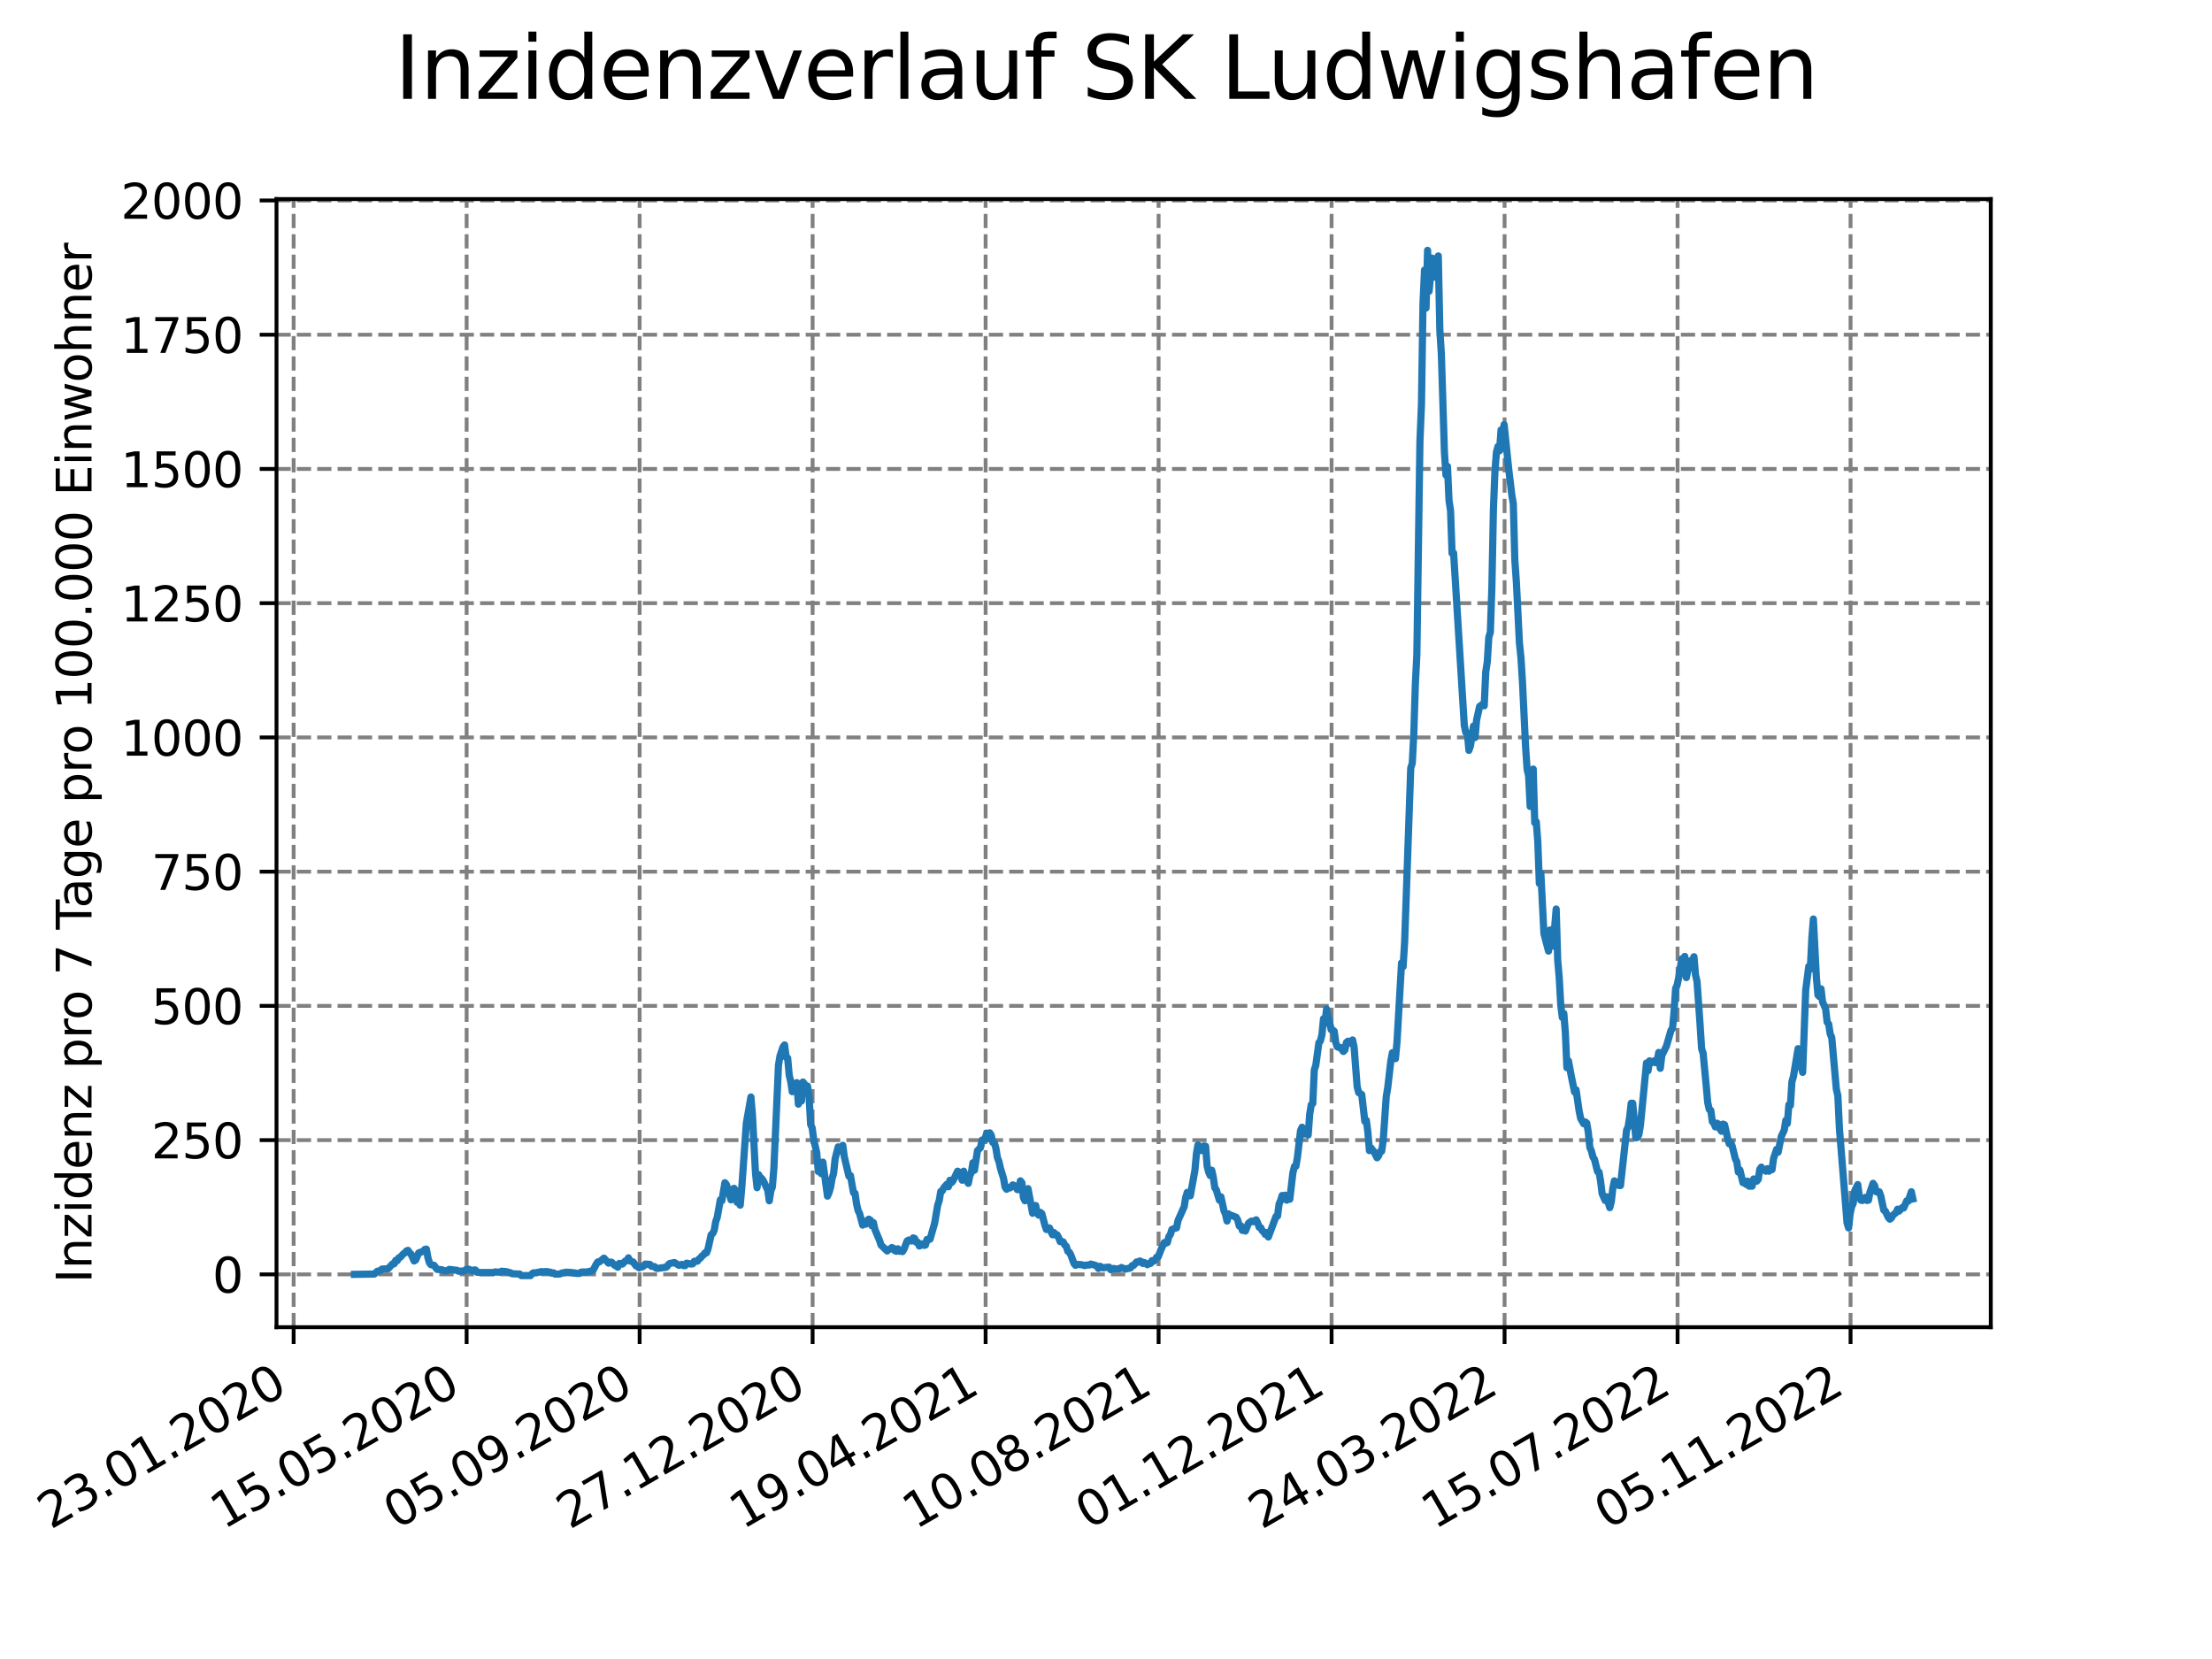 <?xml version="1.0" encoding="utf-8" standalone="no"?>
<!DOCTYPE svg PUBLIC "-//W3C//DTD SVG 1.1//EN"
  "http://www.w3.org/Graphics/SVG/1.1/DTD/svg11.dtd">
<svg xmlns:xlink="http://www.w3.org/1999/xlink" width="460.8pt" height="345.6pt" viewBox="0 0 460.8 345.6" xmlns="http://www.w3.org/2000/svg" version="1.1">
 <defs>
  <style type="text/css">*{stroke-linejoin: round; stroke-linecap: butt}</style>
 </defs>
 <g id="figure_1">
  <g id="patch_1">
   <path d="M 0 345.6 
L 460.8 345.6 
L 460.8 0 
L 0 0 
z
" style="fill: #ffffff"/>
  </g>
  <g id="axes_1">
   <g id="patch_2">
    <path d="M 57.6 276.48 
L 414.72 276.48 
L 414.72 41.472 
L 57.6 41.472 
z
" style="fill: #ffffff"/>
   </g>
   <g id="matplotlib.axis_1">
    <g id="xtick_1">
     <g id="line2d_1">
      <path d="M 61.169 276.48 
L 61.169 41.472 
" clip-path="url(#pdcb75d77b3)" style="fill: none; stroke-dasharray: 2.96,1.28; stroke-dashoffset: 0; stroke: #808080; stroke-width: 0.8"/>
     </g>
     <g id="line2d_2">
      <defs>
       <path id="m9bb2709e06" d="M 0 0 
L 0 3.5 
" style="stroke: #000000; stroke-width: 0.8"/>
      </defs>
      <g>
       <use xlink:href="#m9bb2709e06" x="61.169" y="276.48" style="stroke: #000000; stroke-width: 0.8"/>
      </g>
     </g>
     <g id="text_1">
      <!-- 23.01.2020 -->
      <g transform="translate(10.544 318.689) rotate(-30) scale(0.1 -0.1)">
       <defs>
        <path id="DejaVuSans-32" d="M 1228 531 
L 3431 531 
L 3431 0 
L 469 0 
L 469 531 
Q 828 903 1448 1529 
Q 2069 2156 2228 2338 
Q 2531 2678 2651 2914 
Q 2772 3150 2772 3378 
Q 2772 3750 2511 3984 
Q 2250 4219 1831 4219 
Q 1534 4219 1204 4116 
Q 875 4013 500 3803 
L 500 4441 
Q 881 4594 1212 4672 
Q 1544 4750 1819 4750 
Q 2544 4750 2975 4387 
Q 3406 4025 3406 3419 
Q 3406 3131 3298 2873 
Q 3191 2616 2906 2266 
Q 2828 2175 2409 1742 
Q 1991 1309 1228 531 
z
" transform="scale(0.016)"/>
        <path id="DejaVuSans-33" d="M 2597 2516 
Q 3050 2419 3304 2112 
Q 3559 1806 3559 1356 
Q 3559 666 3084 287 
Q 2609 -91 1734 -91 
Q 1441 -91 1130 -33 
Q 819 25 488 141 
L 488 750 
Q 750 597 1062 519 
Q 1375 441 1716 441 
Q 2309 441 2620 675 
Q 2931 909 2931 1356 
Q 2931 1769 2642 2001 
Q 2353 2234 1838 2234 
L 1294 2234 
L 1294 2753 
L 1863 2753 
Q 2328 2753 2575 2939 
Q 2822 3125 2822 3475 
Q 2822 3834 2567 4026 
Q 2313 4219 1838 4219 
Q 1578 4219 1281 4162 
Q 984 4106 628 3988 
L 628 4550 
Q 988 4650 1302 4700 
Q 1616 4750 1894 4750 
Q 2613 4750 3031 4423 
Q 3450 4097 3450 3541 
Q 3450 3153 3228 2886 
Q 3006 2619 2597 2516 
z
" transform="scale(0.016)"/>
        <path id="DejaVuSans-2e" d="M 684 794 
L 1344 794 
L 1344 0 
L 684 0 
L 684 794 
z
" transform="scale(0.016)"/>
        <path id="DejaVuSans-30" d="M 2034 4250 
Q 1547 4250 1301 3770 
Q 1056 3291 1056 2328 
Q 1056 1369 1301 889 
Q 1547 409 2034 409 
Q 2525 409 2770 889 
Q 3016 1369 3016 2328 
Q 3016 3291 2770 3770 
Q 2525 4250 2034 4250 
z
M 2034 4750 
Q 2819 4750 3233 4129 
Q 3647 3509 3647 2328 
Q 3647 1150 3233 529 
Q 2819 -91 2034 -91 
Q 1250 -91 836 529 
Q 422 1150 422 2328 
Q 422 3509 836 4129 
Q 1250 4750 2034 4750 
z
" transform="scale(0.016)"/>
        <path id="DejaVuSans-31" d="M 794 531 
L 1825 531 
L 1825 4091 
L 703 3866 
L 703 4441 
L 1819 4666 
L 2450 4666 
L 2450 531 
L 3481 531 
L 3481 0 
L 794 0 
L 794 531 
z
" transform="scale(0.016)"/>
       </defs>
       <use xlink:href="#DejaVuSans-32"/>
       <use xlink:href="#DejaVuSans-33" x="63.623"/>
       <use xlink:href="#DejaVuSans-2e" x="127.246"/>
       <use xlink:href="#DejaVuSans-30" x="159.033"/>
       <use xlink:href="#DejaVuSans-31" x="222.656"/>
       <use xlink:href="#DejaVuSans-2e" x="286.279"/>
       <use xlink:href="#DejaVuSans-32" x="318.066"/>
       <use xlink:href="#DejaVuSans-30" x="381.689"/>
       <use xlink:href="#DejaVuSans-32" x="445.312"/>
       <use xlink:href="#DejaVuSans-30" x="508.936"/>
      </g>
     </g>
    </g>
    <g id="xtick_2">
     <g id="line2d_3">
      <path d="M 97.206 276.48 
L 97.206 41.472 
" clip-path="url(#pdcb75d77b3)" style="fill: none; stroke-dasharray: 2.96,1.28; stroke-dashoffset: 0; stroke: #808080; stroke-width: 0.8"/>
     </g>
     <g id="line2d_4">
      <g>
       <use xlink:href="#m9bb2709e06" x="97.206" y="276.48" style="stroke: #000000; stroke-width: 0.8"/>
      </g>
     </g>
     <g id="text_2">
      <!-- 15.05.2020 -->
      <g transform="translate(46.581 318.689) rotate(-30) scale(0.1 -0.1)">
       <defs>
        <path id="DejaVuSans-35" d="M 691 4666 
L 3169 4666 
L 3169 4134 
L 1269 4134 
L 1269 2991 
Q 1406 3038 1543 3061 
Q 1681 3084 1819 3084 
Q 2600 3084 3056 2656 
Q 3513 2228 3513 1497 
Q 3513 744 3044 326 
Q 2575 -91 1722 -91 
Q 1428 -91 1123 -41 
Q 819 9 494 109 
L 494 744 
Q 775 591 1075 516 
Q 1375 441 1709 441 
Q 2250 441 2565 725 
Q 2881 1009 2881 1497 
Q 2881 1984 2565 2268 
Q 2250 2553 1709 2553 
Q 1456 2553 1204 2497 
Q 953 2441 691 2322 
L 691 4666 
z
" transform="scale(0.016)"/>
       </defs>
       <use xlink:href="#DejaVuSans-31"/>
       <use xlink:href="#DejaVuSans-35" x="63.623"/>
       <use xlink:href="#DejaVuSans-2e" x="127.246"/>
       <use xlink:href="#DejaVuSans-30" x="159.033"/>
       <use xlink:href="#DejaVuSans-35" x="222.656"/>
       <use xlink:href="#DejaVuSans-2e" x="286.279"/>
       <use xlink:href="#DejaVuSans-32" x="318.066"/>
       <use xlink:href="#DejaVuSans-30" x="381.689"/>
       <use xlink:href="#DejaVuSans-32" x="445.312"/>
       <use xlink:href="#DejaVuSans-30" x="508.936"/>
      </g>
     </g>
    </g>
    <g id="xtick_3">
     <g id="line2d_5">
      <path d="M 133.244 276.48 
L 133.244 41.472 
" clip-path="url(#pdcb75d77b3)" style="fill: none; stroke-dasharray: 2.96,1.28; stroke-dashoffset: 0; stroke: #808080; stroke-width: 0.8"/>
     </g>
     <g id="line2d_6">
      <g>
       <use xlink:href="#m9bb2709e06" x="133.244" y="276.48" style="stroke: #000000; stroke-width: 0.8"/>
      </g>
     </g>
     <g id="text_3">
      <!-- 05.09.2020 -->
      <g transform="translate(82.619 318.689) rotate(-30) scale(0.1 -0.1)">
       <defs>
        <path id="DejaVuSans-39" d="M 703 97 
L 703 672 
Q 941 559 1184 500 
Q 1428 441 1663 441 
Q 2288 441 2617 861 
Q 2947 1281 2994 2138 
Q 2813 1869 2534 1725 
Q 2256 1581 1919 1581 
Q 1219 1581 811 2004 
Q 403 2428 403 3163 
Q 403 3881 828 4315 
Q 1253 4750 1959 4750 
Q 2769 4750 3195 4129 
Q 3622 3509 3622 2328 
Q 3622 1225 3098 567 
Q 2575 -91 1691 -91 
Q 1453 -91 1209 -44 
Q 966 3 703 97 
z
M 1959 2075 
Q 2384 2075 2632 2365 
Q 2881 2656 2881 3163 
Q 2881 3666 2632 3958 
Q 2384 4250 1959 4250 
Q 1534 4250 1286 3958 
Q 1038 3666 1038 3163 
Q 1038 2656 1286 2365 
Q 1534 2075 1959 2075 
z
" transform="scale(0.016)"/>
       </defs>
       <use xlink:href="#DejaVuSans-30"/>
       <use xlink:href="#DejaVuSans-35" x="63.623"/>
       <use xlink:href="#DejaVuSans-2e" x="127.246"/>
       <use xlink:href="#DejaVuSans-30" x="159.033"/>
       <use xlink:href="#DejaVuSans-39" x="222.656"/>
       <use xlink:href="#DejaVuSans-2e" x="286.279"/>
       <use xlink:href="#DejaVuSans-32" x="318.066"/>
       <use xlink:href="#DejaVuSans-30" x="381.689"/>
       <use xlink:href="#DejaVuSans-32" x="445.312"/>
       <use xlink:href="#DejaVuSans-30" x="508.936"/>
      </g>
     </g>
    </g>
    <g id="xtick_4">
     <g id="line2d_7">
      <path d="M 169.281 276.48 
L 169.281 41.472 
" clip-path="url(#pdcb75d77b3)" style="fill: none; stroke-dasharray: 2.96,1.28; stroke-dashoffset: 0; stroke: #808080; stroke-width: 0.8"/>
     </g>
     <g id="line2d_8">
      <g>
       <use xlink:href="#m9bb2709e06" x="169.281" y="276.48" style="stroke: #000000; stroke-width: 0.8"/>
      </g>
     </g>
     <g id="text_4">
      <!-- 27.12.2020 -->
      <g transform="translate(118.656 318.689) rotate(-30) scale(0.1 -0.1)">
       <defs>
        <path id="DejaVuSans-37" d="M 525 4666 
L 3525 4666 
L 3525 4397 
L 1831 0 
L 1172 0 
L 2766 4134 
L 525 4134 
L 525 4666 
z
" transform="scale(0.016)"/>
       </defs>
       <use xlink:href="#DejaVuSans-32"/>
       <use xlink:href="#DejaVuSans-37" x="63.623"/>
       <use xlink:href="#DejaVuSans-2e" x="127.246"/>
       <use xlink:href="#DejaVuSans-31" x="159.033"/>
       <use xlink:href="#DejaVuSans-32" x="222.656"/>
       <use xlink:href="#DejaVuSans-2e" x="286.279"/>
       <use xlink:href="#DejaVuSans-32" x="318.066"/>
       <use xlink:href="#DejaVuSans-30" x="381.689"/>
       <use xlink:href="#DejaVuSans-32" x="445.312"/>
       <use xlink:href="#DejaVuSans-30" x="508.936"/>
      </g>
     </g>
    </g>
    <g id="xtick_5">
     <g id="line2d_9">
      <path d="M 205.318 276.48 
L 205.318 41.472 
" clip-path="url(#pdcb75d77b3)" style="fill: none; stroke-dasharray: 2.96,1.28; stroke-dashoffset: 0; stroke: #808080; stroke-width: 0.8"/>
     </g>
     <g id="line2d_10">
      <g>
       <use xlink:href="#m9bb2709e06" x="205.318" y="276.48" style="stroke: #000000; stroke-width: 0.8"/>
      </g>
     </g>
     <g id="text_5">
      <!-- 19.04.2021 -->
      <g transform="translate(154.693 318.689) rotate(-30) scale(0.1 -0.1)">
       <defs>
        <path id="DejaVuSans-34" d="M 2419 4116 
L 825 1625 
L 2419 1625 
L 2419 4116 
z
M 2253 4666 
L 3047 4666 
L 3047 1625 
L 3713 1625 
L 3713 1100 
L 3047 1100 
L 3047 0 
L 2419 0 
L 2419 1100 
L 313 1100 
L 313 1709 
L 2253 4666 
z
" transform="scale(0.016)"/>
       </defs>
       <use xlink:href="#DejaVuSans-31"/>
       <use xlink:href="#DejaVuSans-39" x="63.623"/>
       <use xlink:href="#DejaVuSans-2e" x="127.246"/>
       <use xlink:href="#DejaVuSans-30" x="159.033"/>
       <use xlink:href="#DejaVuSans-34" x="222.656"/>
       <use xlink:href="#DejaVuSans-2e" x="286.279"/>
       <use xlink:href="#DejaVuSans-32" x="318.066"/>
       <use xlink:href="#DejaVuSans-30" x="381.689"/>
       <use xlink:href="#DejaVuSans-32" x="445.312"/>
       <use xlink:href="#DejaVuSans-31" x="508.936"/>
      </g>
     </g>
    </g>
    <g id="xtick_6">
     <g id="line2d_11">
      <path d="M 241.356 276.48 
L 241.356 41.472 
" clip-path="url(#pdcb75d77b3)" style="fill: none; stroke-dasharray: 2.96,1.28; stroke-dashoffset: 0; stroke: #808080; stroke-width: 0.8"/>
     </g>
     <g id="line2d_12">
      <g>
       <use xlink:href="#m9bb2709e06" x="241.356" y="276.48" style="stroke: #000000; stroke-width: 0.8"/>
      </g>
     </g>
     <g id="text_6">
      <!-- 10.08.2021 -->
      <g transform="translate(190.73 318.689) rotate(-30) scale(0.1 -0.1)">
       <defs>
        <path id="DejaVuSans-38" d="M 2034 2216 
Q 1584 2216 1326 1975 
Q 1069 1734 1069 1313 
Q 1069 891 1326 650 
Q 1584 409 2034 409 
Q 2484 409 2743 651 
Q 3003 894 3003 1313 
Q 3003 1734 2745 1975 
Q 2488 2216 2034 2216 
z
M 1403 2484 
Q 997 2584 770 2862 
Q 544 3141 544 3541 
Q 544 4100 942 4425 
Q 1341 4750 2034 4750 
Q 2731 4750 3128 4425 
Q 3525 4100 3525 3541 
Q 3525 3141 3298 2862 
Q 3072 2584 2669 2484 
Q 3125 2378 3379 2068 
Q 3634 1759 3634 1313 
Q 3634 634 3220 271 
Q 2806 -91 2034 -91 
Q 1263 -91 848 271 
Q 434 634 434 1313 
Q 434 1759 690 2068 
Q 947 2378 1403 2484 
z
M 1172 3481 
Q 1172 3119 1398 2916 
Q 1625 2713 2034 2713 
Q 2441 2713 2670 2916 
Q 2900 3119 2900 3481 
Q 2900 3844 2670 4047 
Q 2441 4250 2034 4250 
Q 1625 4250 1398 4047 
Q 1172 3844 1172 3481 
z
" transform="scale(0.016)"/>
       </defs>
       <use xlink:href="#DejaVuSans-31"/>
       <use xlink:href="#DejaVuSans-30" x="63.623"/>
       <use xlink:href="#DejaVuSans-2e" x="127.246"/>
       <use xlink:href="#DejaVuSans-30" x="159.033"/>
       <use xlink:href="#DejaVuSans-38" x="222.656"/>
       <use xlink:href="#DejaVuSans-2e" x="286.279"/>
       <use xlink:href="#DejaVuSans-32" x="318.066"/>
       <use xlink:href="#DejaVuSans-30" x="381.689"/>
       <use xlink:href="#DejaVuSans-32" x="445.312"/>
       <use xlink:href="#DejaVuSans-31" x="508.936"/>
      </g>
     </g>
    </g>
    <g id="xtick_7">
     <g id="line2d_13">
      <path d="M 277.393 276.48 
L 277.393 41.472 
" clip-path="url(#pdcb75d77b3)" style="fill: none; stroke-dasharray: 2.96,1.28; stroke-dashoffset: 0; stroke: #808080; stroke-width: 0.8"/>
     </g>
     <g id="line2d_14">
      <g>
       <use xlink:href="#m9bb2709e06" x="277.393" y="276.48" style="stroke: #000000; stroke-width: 0.8"/>
      </g>
     </g>
     <g id="text_7">
      <!-- 01.12.2021 -->
      <g transform="translate(226.768 318.689) rotate(-30) scale(0.1 -0.1)">
       <use xlink:href="#DejaVuSans-30"/>
       <use xlink:href="#DejaVuSans-31" x="63.623"/>
       <use xlink:href="#DejaVuSans-2e" x="127.246"/>
       <use xlink:href="#DejaVuSans-31" x="159.033"/>
       <use xlink:href="#DejaVuSans-32" x="222.656"/>
       <use xlink:href="#DejaVuSans-2e" x="286.279"/>
       <use xlink:href="#DejaVuSans-32" x="318.066"/>
       <use xlink:href="#DejaVuSans-30" x="381.689"/>
       <use xlink:href="#DejaVuSans-32" x="445.312"/>
       <use xlink:href="#DejaVuSans-31" x="508.936"/>
      </g>
     </g>
    </g>
    <g id="xtick_8">
     <g id="line2d_15">
      <path d="M 313.43 276.48 
L 313.43 41.472 
" clip-path="url(#pdcb75d77b3)" style="fill: none; stroke-dasharray: 2.96,1.28; stroke-dashoffset: 0; stroke: #808080; stroke-width: 0.8"/>
     </g>
     <g id="line2d_16">
      <g>
       <use xlink:href="#m9bb2709e06" x="313.43" y="276.48" style="stroke: #000000; stroke-width: 0.8"/>
      </g>
     </g>
     <g id="text_8">
      <!-- 24.03.2022 -->
      <g transform="translate(262.805 318.689) rotate(-30) scale(0.1 -0.1)">
       <use xlink:href="#DejaVuSans-32"/>
       <use xlink:href="#DejaVuSans-34" x="63.623"/>
       <use xlink:href="#DejaVuSans-2e" x="127.246"/>
       <use xlink:href="#DejaVuSans-30" x="159.033"/>
       <use xlink:href="#DejaVuSans-33" x="222.656"/>
       <use xlink:href="#DejaVuSans-2e" x="286.279"/>
       <use xlink:href="#DejaVuSans-32" x="318.066"/>
       <use xlink:href="#DejaVuSans-30" x="381.689"/>
       <use xlink:href="#DejaVuSans-32" x="445.312"/>
       <use xlink:href="#DejaVuSans-32" x="508.936"/>
      </g>
     </g>
    </g>
    <g id="xtick_9">
     <g id="line2d_17">
      <path d="M 349.468 276.48 
L 349.468 41.472 
" clip-path="url(#pdcb75d77b3)" style="fill: none; stroke-dasharray: 2.96,1.28; stroke-dashoffset: 0; stroke: #808080; stroke-width: 0.8"/>
     </g>
     <g id="line2d_18">
      <g>
       <use xlink:href="#m9bb2709e06" x="349.468" y="276.48" style="stroke: #000000; stroke-width: 0.8"/>
      </g>
     </g>
     <g id="text_9">
      <!-- 15.07.2022 -->
      <g transform="translate(298.842 318.689) rotate(-30) scale(0.1 -0.1)">
       <use xlink:href="#DejaVuSans-31"/>
       <use xlink:href="#DejaVuSans-35" x="63.623"/>
       <use xlink:href="#DejaVuSans-2e" x="127.246"/>
       <use xlink:href="#DejaVuSans-30" x="159.033"/>
       <use xlink:href="#DejaVuSans-37" x="222.656"/>
       <use xlink:href="#DejaVuSans-2e" x="286.279"/>
       <use xlink:href="#DejaVuSans-32" x="318.066"/>
       <use xlink:href="#DejaVuSans-30" x="381.689"/>
       <use xlink:href="#DejaVuSans-32" x="445.312"/>
       <use xlink:href="#DejaVuSans-32" x="508.936"/>
      </g>
     </g>
    </g>
    <g id="xtick_10">
     <g id="line2d_19">
      <path d="M 385.505 276.48 
L 385.505 41.472 
" clip-path="url(#pdcb75d77b3)" style="fill: none; stroke-dasharray: 2.96,1.28; stroke-dashoffset: 0; stroke: #808080; stroke-width: 0.8"/>
     </g>
     <g id="line2d_20">
      <g>
       <use xlink:href="#m9bb2709e06" x="385.505" y="276.48" style="stroke: #000000; stroke-width: 0.8"/>
      </g>
     </g>
     <g id="text_10">
      <!-- 05.11.2022 -->
      <g transform="translate(334.88 318.689) rotate(-30) scale(0.1 -0.1)">
       <use xlink:href="#DejaVuSans-30"/>
       <use xlink:href="#DejaVuSans-35" x="63.623"/>
       <use xlink:href="#DejaVuSans-2e" x="127.246"/>
       <use xlink:href="#DejaVuSans-31" x="159.033"/>
       <use xlink:href="#DejaVuSans-31" x="222.656"/>
       <use xlink:href="#DejaVuSans-2e" x="286.279"/>
       <use xlink:href="#DejaVuSans-32" x="318.066"/>
       <use xlink:href="#DejaVuSans-30" x="381.689"/>
       <use xlink:href="#DejaVuSans-32" x="445.312"/>
       <use xlink:href="#DejaVuSans-32" x="508.936"/>
      </g>
     </g>
    </g>
   </g>
   <g id="matplotlib.axis_2">
    <g id="ytick_1">
     <g id="line2d_21">
      <path d="M 57.6 265.473 
L 414.72 265.473 
" clip-path="url(#pdcb75d77b3)" style="fill: none; stroke-dasharray: 2.96,1.28; stroke-dashoffset: 0; stroke: #808080; stroke-width: 0.8"/>
     </g>
     <g id="line2d_22">
      <defs>
       <path id="m52e933ac81" d="M 0 0 
L -3.5 0 
" style="stroke: #000000; stroke-width: 0.8"/>
      </defs>
      <g>
       <use xlink:href="#m52e933ac81" x="57.6" y="265.473" style="stroke: #000000; stroke-width: 0.8"/>
      </g>
     </g>
     <g id="text_11">
      <!-- 0 -->
      <g transform="translate(44.237 269.272) scale(0.1 -0.1)">
       <use xlink:href="#DejaVuSans-30"/>
      </g>
     </g>
    </g>
    <g id="ytick_2">
     <g id="line2d_23">
      <path d="M 57.6 237.509 
L 414.72 237.509 
" clip-path="url(#pdcb75d77b3)" style="fill: none; stroke-dasharray: 2.96,1.28; stroke-dashoffset: 0; stroke: #808080; stroke-width: 0.8"/>
     </g>
     <g id="line2d_24">
      <g>
       <use xlink:href="#m52e933ac81" x="57.6" y="237.509" style="stroke: #000000; stroke-width: 0.8"/>
      </g>
     </g>
     <g id="text_12">
      <!-- 250 -->
      <g transform="translate(31.512 241.308) scale(0.1 -0.1)">
       <use xlink:href="#DejaVuSans-32"/>
       <use xlink:href="#DejaVuSans-35" x="63.623"/>
       <use xlink:href="#DejaVuSans-30" x="127.246"/>
      </g>
     </g>
    </g>
    <g id="ytick_3">
     <g id="line2d_25">
      <path d="M 57.6 209.545 
L 414.72 209.545 
" clip-path="url(#pdcb75d77b3)" style="fill: none; stroke-dasharray: 2.96,1.28; stroke-dashoffset: 0; stroke: #808080; stroke-width: 0.8"/>
     </g>
     <g id="line2d_26">
      <g>
       <use xlink:href="#m52e933ac81" x="57.6" y="209.545" style="stroke: #000000; stroke-width: 0.8"/>
      </g>
     </g>
     <g id="text_13">
      <!-- 500 -->
      <g transform="translate(31.512 213.344) scale(0.1 -0.1)">
       <use xlink:href="#DejaVuSans-35"/>
       <use xlink:href="#DejaVuSans-30" x="63.623"/>
       <use xlink:href="#DejaVuSans-30" x="127.246"/>
      </g>
     </g>
    </g>
    <g id="ytick_4">
     <g id="line2d_27">
      <path d="M 57.6 181.581 
L 414.72 181.581 
" clip-path="url(#pdcb75d77b3)" style="fill: none; stroke-dasharray: 2.96,1.28; stroke-dashoffset: 0; stroke: #808080; stroke-width: 0.8"/>
     </g>
     <g id="line2d_28">
      <g>
       <use xlink:href="#m52e933ac81" x="57.6" y="181.581" style="stroke: #000000; stroke-width: 0.8"/>
      </g>
     </g>
     <g id="text_14">
      <!-- 750 -->
      <g transform="translate(31.512 185.38) scale(0.1 -0.1)">
       <use xlink:href="#DejaVuSans-37"/>
       <use xlink:href="#DejaVuSans-35" x="63.623"/>
       <use xlink:href="#DejaVuSans-30" x="127.246"/>
      </g>
     </g>
    </g>
    <g id="ytick_5">
     <g id="line2d_29">
      <path d="M 57.6 153.617 
L 414.72 153.617 
" clip-path="url(#pdcb75d77b3)" style="fill: none; stroke-dasharray: 2.96,1.28; stroke-dashoffset: 0; stroke: #808080; stroke-width: 0.8"/>
     </g>
     <g id="line2d_30">
      <g>
       <use xlink:href="#m52e933ac81" x="57.6" y="153.617" style="stroke: #000000; stroke-width: 0.8"/>
      </g>
     </g>
     <g id="text_15">
      <!-- 1000 -->
      <g transform="translate(25.15 157.416) scale(0.1 -0.1)">
       <use xlink:href="#DejaVuSans-31"/>
       <use xlink:href="#DejaVuSans-30" x="63.623"/>
       <use xlink:href="#DejaVuSans-30" x="127.246"/>
       <use xlink:href="#DejaVuSans-30" x="190.869"/>
      </g>
     </g>
    </g>
    <g id="ytick_6">
     <g id="line2d_31">
      <path d="M 57.6 125.653 
L 414.72 125.653 
" clip-path="url(#pdcb75d77b3)" style="fill: none; stroke-dasharray: 2.96,1.28; stroke-dashoffset: 0; stroke: #808080; stroke-width: 0.8"/>
     </g>
     <g id="line2d_32">
      <g>
       <use xlink:href="#m52e933ac81" x="57.6" y="125.653" style="stroke: #000000; stroke-width: 0.8"/>
      </g>
     </g>
     <g id="text_16">
      <!-- 1250 -->
      <g transform="translate(25.15 129.452) scale(0.1 -0.1)">
       <use xlink:href="#DejaVuSans-31"/>
       <use xlink:href="#DejaVuSans-32" x="63.623"/>
       <use xlink:href="#DejaVuSans-35" x="127.246"/>
       <use xlink:href="#DejaVuSans-30" x="190.869"/>
      </g>
     </g>
    </g>
    <g id="ytick_7">
     <g id="line2d_33">
      <path d="M 57.6 97.689 
L 414.72 97.689 
" clip-path="url(#pdcb75d77b3)" style="fill: none; stroke-dasharray: 2.96,1.28; stroke-dashoffset: 0; stroke: #808080; stroke-width: 0.8"/>
     </g>
     <g id="line2d_34">
      <g>
       <use xlink:href="#m52e933ac81" x="57.6" y="97.689" style="stroke: #000000; stroke-width: 0.8"/>
      </g>
     </g>
     <g id="text_17">
      <!-- 1500 -->
      <g transform="translate(25.15 101.488) scale(0.1 -0.1)">
       <use xlink:href="#DejaVuSans-31"/>
       <use xlink:href="#DejaVuSans-35" x="63.623"/>
       <use xlink:href="#DejaVuSans-30" x="127.246"/>
       <use xlink:href="#DejaVuSans-30" x="190.869"/>
      </g>
     </g>
    </g>
    <g id="ytick_8">
     <g id="line2d_35">
      <path d="M 57.6 69.724 
L 414.72 69.724 
" clip-path="url(#pdcb75d77b3)" style="fill: none; stroke-dasharray: 2.96,1.28; stroke-dashoffset: 0; stroke: #808080; stroke-width: 0.8"/>
     </g>
     <g id="line2d_36">
      <g>
       <use xlink:href="#m52e933ac81" x="57.6" y="69.724" style="stroke: #000000; stroke-width: 0.8"/>
      </g>
     </g>
     <g id="text_18">
      <!-- 1750 -->
      <g transform="translate(25.15 73.524) scale(0.1 -0.1)">
       <use xlink:href="#DejaVuSans-31"/>
       <use xlink:href="#DejaVuSans-37" x="63.623"/>
       <use xlink:href="#DejaVuSans-35" x="127.246"/>
       <use xlink:href="#DejaVuSans-30" x="190.869"/>
      </g>
     </g>
    </g>
    <g id="ytick_9">
     <g id="line2d_37">
      <path d="M 57.6 41.76 
L 414.72 41.76 
" clip-path="url(#pdcb75d77b3)" style="fill: none; stroke-dasharray: 2.96,1.28; stroke-dashoffset: 0; stroke: #808080; stroke-width: 0.8"/>
     </g>
     <g id="line2d_38">
      <g>
       <use xlink:href="#m52e933ac81" x="57.6" y="41.76" style="stroke: #000000; stroke-width: 0.8"/>
      </g>
     </g>
     <g id="text_19">
      <!-- 2000 -->
      <g transform="translate(25.15 45.56) scale(0.1 -0.1)">
       <use xlink:href="#DejaVuSans-32"/>
       <use xlink:href="#DejaVuSans-30" x="63.623"/>
       <use xlink:href="#DejaVuSans-30" x="127.246"/>
       <use xlink:href="#DejaVuSans-30" x="190.869"/>
      </g>
     </g>
    </g>
    <g id="text_20">
     <!-- Inzidenz pro 7 Tage pro 100.000 Einwohner -->
     <g transform="translate(19.07 267.301) rotate(-90) scale(0.1 -0.1)">
      <defs>
       <path id="DejaVuSans-49" d="M 628 4666 
L 1259 4666 
L 1259 0 
L 628 0 
L 628 4666 
z
" transform="scale(0.016)"/>
       <path id="DejaVuSans-6e" d="M 3513 2113 
L 3513 0 
L 2938 0 
L 2938 2094 
Q 2938 2591 2744 2837 
Q 2550 3084 2163 3084 
Q 1697 3084 1428 2787 
Q 1159 2491 1159 1978 
L 1159 0 
L 581 0 
L 581 3500 
L 1159 3500 
L 1159 2956 
Q 1366 3272 1645 3428 
Q 1925 3584 2291 3584 
Q 2894 3584 3203 3211 
Q 3513 2838 3513 2113 
z
" transform="scale(0.016)"/>
       <path id="DejaVuSans-7a" d="M 353 3500 
L 3084 3500 
L 3084 2975 
L 922 459 
L 3084 459 
L 3084 0 
L 275 0 
L 275 525 
L 2438 3041 
L 353 3041 
L 353 3500 
z
" transform="scale(0.016)"/>
       <path id="DejaVuSans-69" d="M 603 3500 
L 1178 3500 
L 1178 0 
L 603 0 
L 603 3500 
z
M 603 4863 
L 1178 4863 
L 1178 4134 
L 603 4134 
L 603 4863 
z
" transform="scale(0.016)"/>
       <path id="DejaVuSans-64" d="M 2906 2969 
L 2906 4863 
L 3481 4863 
L 3481 0 
L 2906 0 
L 2906 525 
Q 2725 213 2448 61 
Q 2172 -91 1784 -91 
Q 1150 -91 751 415 
Q 353 922 353 1747 
Q 353 2572 751 3078 
Q 1150 3584 1784 3584 
Q 2172 3584 2448 3432 
Q 2725 3281 2906 2969 
z
M 947 1747 
Q 947 1113 1208 752 
Q 1469 391 1925 391 
Q 2381 391 2643 752 
Q 2906 1113 2906 1747 
Q 2906 2381 2643 2742 
Q 2381 3103 1925 3103 
Q 1469 3103 1208 2742 
Q 947 2381 947 1747 
z
" transform="scale(0.016)"/>
       <path id="DejaVuSans-65" d="M 3597 1894 
L 3597 1613 
L 953 1613 
Q 991 1019 1311 708 
Q 1631 397 2203 397 
Q 2534 397 2845 478 
Q 3156 559 3463 722 
L 3463 178 
Q 3153 47 2828 -22 
Q 2503 -91 2169 -91 
Q 1331 -91 842 396 
Q 353 884 353 1716 
Q 353 2575 817 3079 
Q 1281 3584 2069 3584 
Q 2775 3584 3186 3129 
Q 3597 2675 3597 1894 
z
M 3022 2063 
Q 3016 2534 2758 2815 
Q 2500 3097 2075 3097 
Q 1594 3097 1305 2825 
Q 1016 2553 972 2059 
L 3022 2063 
z
" transform="scale(0.016)"/>
       <path id="DejaVuSans-20" transform="scale(0.016)"/>
       <path id="DejaVuSans-70" d="M 1159 525 
L 1159 -1331 
L 581 -1331 
L 581 3500 
L 1159 3500 
L 1159 2969 
Q 1341 3281 1617 3432 
Q 1894 3584 2278 3584 
Q 2916 3584 3314 3078 
Q 3713 2572 3713 1747 
Q 3713 922 3314 415 
Q 2916 -91 2278 -91 
Q 1894 -91 1617 61 
Q 1341 213 1159 525 
z
M 3116 1747 
Q 3116 2381 2855 2742 
Q 2594 3103 2138 3103 
Q 1681 3103 1420 2742 
Q 1159 2381 1159 1747 
Q 1159 1113 1420 752 
Q 1681 391 2138 391 
Q 2594 391 2855 752 
Q 3116 1113 3116 1747 
z
" transform="scale(0.016)"/>
       <path id="DejaVuSans-72" d="M 2631 2963 
Q 2534 3019 2420 3045 
Q 2306 3072 2169 3072 
Q 1681 3072 1420 2755 
Q 1159 2438 1159 1844 
L 1159 0 
L 581 0 
L 581 3500 
L 1159 3500 
L 1159 2956 
Q 1341 3275 1631 3429 
Q 1922 3584 2338 3584 
Q 2397 3584 2469 3576 
Q 2541 3569 2628 3553 
L 2631 2963 
z
" transform="scale(0.016)"/>
       <path id="DejaVuSans-6f" d="M 1959 3097 
Q 1497 3097 1228 2736 
Q 959 2375 959 1747 
Q 959 1119 1226 758 
Q 1494 397 1959 397 
Q 2419 397 2687 759 
Q 2956 1122 2956 1747 
Q 2956 2369 2687 2733 
Q 2419 3097 1959 3097 
z
M 1959 3584 
Q 2709 3584 3137 3096 
Q 3566 2609 3566 1747 
Q 3566 888 3137 398 
Q 2709 -91 1959 -91 
Q 1206 -91 779 398 
Q 353 888 353 1747 
Q 353 2609 779 3096 
Q 1206 3584 1959 3584 
z
" transform="scale(0.016)"/>
       <path id="DejaVuSans-54" d="M -19 4666 
L 3928 4666 
L 3928 4134 
L 2272 4134 
L 2272 0 
L 1638 0 
L 1638 4134 
L -19 4134 
L -19 4666 
z
" transform="scale(0.016)"/>
       <path id="DejaVuSans-61" d="M 2194 1759 
Q 1497 1759 1228 1600 
Q 959 1441 959 1056 
Q 959 750 1161 570 
Q 1363 391 1709 391 
Q 2188 391 2477 730 
Q 2766 1069 2766 1631 
L 2766 1759 
L 2194 1759 
z
M 3341 1997 
L 3341 0 
L 2766 0 
L 2766 531 
Q 2569 213 2275 61 
Q 1981 -91 1556 -91 
Q 1019 -91 701 211 
Q 384 513 384 1019 
Q 384 1609 779 1909 
Q 1175 2209 1959 2209 
L 2766 2209 
L 2766 2266 
Q 2766 2663 2505 2880 
Q 2244 3097 1772 3097 
Q 1472 3097 1187 3025 
Q 903 2953 641 2809 
L 641 3341 
Q 956 3463 1253 3523 
Q 1550 3584 1831 3584 
Q 2591 3584 2966 3190 
Q 3341 2797 3341 1997 
z
" transform="scale(0.016)"/>
       <path id="DejaVuSans-67" d="M 2906 1791 
Q 2906 2416 2648 2759 
Q 2391 3103 1925 3103 
Q 1463 3103 1205 2759 
Q 947 2416 947 1791 
Q 947 1169 1205 825 
Q 1463 481 1925 481 
Q 2391 481 2648 825 
Q 2906 1169 2906 1791 
z
M 3481 434 
Q 3481 -459 3084 -895 
Q 2688 -1331 1869 -1331 
Q 1566 -1331 1297 -1286 
Q 1028 -1241 775 -1147 
L 775 -588 
Q 1028 -725 1275 -790 
Q 1522 -856 1778 -856 
Q 2344 -856 2625 -561 
Q 2906 -266 2906 331 
L 2906 616 
Q 2728 306 2450 153 
Q 2172 0 1784 0 
Q 1141 0 747 490 
Q 353 981 353 1791 
Q 353 2603 747 3093 
Q 1141 3584 1784 3584 
Q 2172 3584 2450 3431 
Q 2728 3278 2906 2969 
L 2906 3500 
L 3481 3500 
L 3481 434 
z
" transform="scale(0.016)"/>
       <path id="DejaVuSans-45" d="M 628 4666 
L 3578 4666 
L 3578 4134 
L 1259 4134 
L 1259 2753 
L 3481 2753 
L 3481 2222 
L 1259 2222 
L 1259 531 
L 3634 531 
L 3634 0 
L 628 0 
L 628 4666 
z
" transform="scale(0.016)"/>
       <path id="DejaVuSans-77" d="M 269 3500 
L 844 3500 
L 1563 769 
L 2278 3500 
L 2956 3500 
L 3675 769 
L 4391 3500 
L 4966 3500 
L 4050 0 
L 3372 0 
L 2619 2869 
L 1863 0 
L 1184 0 
L 269 3500 
z
" transform="scale(0.016)"/>
       <path id="DejaVuSans-68" d="M 3513 2113 
L 3513 0 
L 2938 0 
L 2938 2094 
Q 2938 2591 2744 2837 
Q 2550 3084 2163 3084 
Q 1697 3084 1428 2787 
Q 1159 2491 1159 1978 
L 1159 0 
L 581 0 
L 581 4863 
L 1159 4863 
L 1159 2956 
Q 1366 3272 1645 3428 
Q 1925 3584 2291 3584 
Q 2894 3584 3203 3211 
Q 3513 2838 3513 2113 
z
" transform="scale(0.016)"/>
      </defs>
      <use xlink:href="#DejaVuSans-49"/>
      <use xlink:href="#DejaVuSans-6e" x="29.492"/>
      <use xlink:href="#DejaVuSans-7a" x="92.871"/>
      <use xlink:href="#DejaVuSans-69" x="145.361"/>
      <use xlink:href="#DejaVuSans-64" x="173.145"/>
      <use xlink:href="#DejaVuSans-65" x="236.621"/>
      <use xlink:href="#DejaVuSans-6e" x="298.145"/>
      <use xlink:href="#DejaVuSans-7a" x="361.523"/>
      <use xlink:href="#DejaVuSans-20" x="414.014"/>
      <use xlink:href="#DejaVuSans-70" x="445.801"/>
      <use xlink:href="#DejaVuSans-72" x="509.277"/>
      <use xlink:href="#DejaVuSans-6f" x="548.141"/>
      <use xlink:href="#DejaVuSans-20" x="609.322"/>
      <use xlink:href="#DejaVuSans-37" x="641.109"/>
      <use xlink:href="#DejaVuSans-20" x="704.732"/>
      <use xlink:href="#DejaVuSans-54" x="736.52"/>
      <use xlink:href="#DejaVuSans-61" x="781.104"/>
      <use xlink:href="#DejaVuSans-67" x="842.383"/>
      <use xlink:href="#DejaVuSans-65" x="905.859"/>
      <use xlink:href="#DejaVuSans-20" x="967.383"/>
      <use xlink:href="#DejaVuSans-70" x="999.17"/>
      <use xlink:href="#DejaVuSans-72" x="1062.646"/>
      <use xlink:href="#DejaVuSans-6f" x="1101.51"/>
      <use xlink:href="#DejaVuSans-20" x="1162.691"/>
      <use xlink:href="#DejaVuSans-31" x="1194.479"/>
      <use xlink:href="#DejaVuSans-30" x="1258.102"/>
      <use xlink:href="#DejaVuSans-30" x="1321.725"/>
      <use xlink:href="#DejaVuSans-2e" x="1385.348"/>
      <use xlink:href="#DejaVuSans-30" x="1417.135"/>
      <use xlink:href="#DejaVuSans-30" x="1480.758"/>
      <use xlink:href="#DejaVuSans-30" x="1544.381"/>
      <use xlink:href="#DejaVuSans-20" x="1608.004"/>
      <use xlink:href="#DejaVuSans-45" x="1639.791"/>
      <use xlink:href="#DejaVuSans-69" x="1702.975"/>
      <use xlink:href="#DejaVuSans-6e" x="1730.758"/>
      <use xlink:href="#DejaVuSans-77" x="1794.137"/>
      <use xlink:href="#DejaVuSans-6f" x="1875.924"/>
      <use xlink:href="#DejaVuSans-68" x="1937.105"/>
      <use xlink:href="#DejaVuSans-6e" x="2000.484"/>
      <use xlink:href="#DejaVuSans-65" x="2063.863"/>
      <use xlink:href="#DejaVuSans-72" x="2125.387"/>
     </g>
    </g>
   </g>
   <g id="line2d_39">
    <path d="M 73.833 265.473 
L 77.979 265.408 
L 78.616 264.824 
L 79.254 264.694 
L 79.573 264.369 
L 80.849 264.304 
L 81.806 263.265 
L 82.124 263.265 
L 82.443 262.551 
L 82.762 262.616 
L 83.081 262.031 
L 83.4 261.902 
L 84.038 261.187 
L 84.357 260.992 
L 84.676 260.603 
L 84.995 260.473 
L 85.314 260.992 
L 85.633 261.252 
L 86.27 262.681 
L 86.589 262.486 
L 87.227 260.992 
L 88.184 260.668 
L 88.503 260.278 
L 88.822 260.213 
L 89.141 261.967 
L 89.46 263.07 
L 89.778 263.46 
L 90.416 263.59 
L 91.054 264.434 
L 92.011 264.499 
L 92.649 264.759 
L 92.968 264.759 
L 93.605 264.434 
L 94.562 264.564 
L 95.2 264.629 
L 95.519 264.824 
L 96.795 264.759 
L 97.113 264.434 
L 97.432 264.369 
L 97.751 264.434 
L 98.389 264.759 
L 98.708 264.564 
L 99.027 264.564 
L 99.346 265.019 
L 99.984 265.084 
L 102.854 265.084 
L 103.173 264.954 
L 103.811 265.019 
L 104.13 265.019 
L 104.448 264.824 
L 105.405 264.889 
L 106.362 265.148 
L 106.681 265.343 
L 108.275 265.408 
L 108.594 265.733 
L 110.508 265.733 
L 110.827 265.343 
L 111.146 265.148 
L 111.784 265.148 
L 112.102 265.019 
L 112.421 265.019 
L 112.74 264.889 
L 113.059 264.954 
L 113.697 264.889 
L 114.016 264.889 
L 114.335 265.019 
L 114.654 265.019 
L 114.973 265.213 
L 115.292 265.148 
L 115.61 265.408 
L 116.567 265.408 
L 117.205 265.148 
L 117.524 265.148 
L 117.843 265.019 
L 119.119 265.084 
L 119.437 265.213 
L 119.756 265.148 
L 120.075 265.278 
L 120.713 265.278 
L 121.032 265.019 
L 121.67 264.954 
L 121.989 265.019 
L 123.264 264.759 
L 123.583 264.564 
L 124.221 263.33 
L 124.54 262.876 
L 124.859 262.876 
L 125.816 262.096 
L 126.772 263.135 
L 127.091 262.941 
L 127.41 262.941 
L 128.048 263.59 
L 128.367 263.72 
L 128.686 263.98 
L 129.005 263.2 
L 129.324 263.2 
L 129.643 263.33 
L 130.281 262.681 
L 130.599 262.616 
L 130.918 262.031 
L 131.237 262.681 
L 131.875 262.876 
L 132.513 263.72 
L 132.832 263.85 
L 133.151 264.109 
L 133.47 263.85 
L 133.789 263.915 
L 134.107 263.72 
L 134.426 263.33 
L 135.383 263.395 
L 135.702 263.785 
L 136.34 263.85 
L 136.659 264.174 
L 136.978 264.239 
L 138.253 264.045 
L 138.572 264.045 
L 138.891 263.915 
L 139.21 263.46 
L 139.529 263.2 
L 140.486 263.006 
L 141.443 263.59 
L 142.08 263.395 
L 142.399 263.655 
L 142.718 263.655 
L 143.037 263.135 
L 143.994 263.33 
L 144.313 263.265 
L 144.632 262.746 
L 145.269 262.746 
L 145.588 262.291 
L 145.907 262.096 
L 146.226 261.642 
L 146.545 261.447 
L 146.864 260.992 
L 147.183 260.992 
L 147.502 260.148 
L 148.14 257.226 
L 148.459 256.966 
L 148.778 256.317 
L 149.096 254.499 
L 149.415 253.59 
L 150.053 249.953 
L 150.372 250.148 
L 151.01 246.382 
L 151.329 246.771 
L 151.967 248.784 
L 152.286 249.953 
L 152.605 247.745 
L 152.923 247.55 
L 153.242 248.005 
L 153.561 250.473 
L 153.88 250.473 
L 154.199 251.057 
L 154.518 247.486 
L 155.475 233.979 
L 156.431 228.524 
L 156.75 232.29 
L 157.388 244.433 
L 157.707 247.421 
L 158.026 244.693 
L 158.345 245.278 
L 158.664 245.472 
L 158.983 245.927 
L 159.94 247.94 
L 160.258 250.148 
L 160.577 248.07 
L 160.896 247.291 
L 161.215 243.33 
L 162.172 221.9 
L 162.491 219.952 
L 163.129 218.069 
L 163.448 217.679 
L 163.767 220.277 
L 164.085 220.407 
L 164.404 223.978 
L 164.723 225.277 
L 165.042 227.42 
L 165.361 225.667 
L 165.68 225.732 
L 165.999 225.537 
L 166.318 230.017 
L 166.637 227.939 
L 166.956 229.368 
L 167.275 225.407 
L 167.912 226.251 
L 168.231 226.251 
L 168.55 228.459 
L 168.869 234.238 
L 169.188 234.953 
L 169.507 237.355 
L 170.145 240.148 
L 170.464 244.044 
L 170.783 242.615 
L 171.102 244.498 
L 171.42 242.096 
L 172.377 249.174 
L 172.696 248.46 
L 173.015 247.356 
L 173.334 245.537 
L 173.653 244.433 
L 173.972 241.381 
L 174.61 238.914 
L 174.928 239.758 
L 175.247 239.303 
L 175.566 238.589 
L 175.885 240.992 
L 176.842 245.018 
L 177.161 244.888 
L 177.799 248.46 
L 178.118 248.589 
L 178.437 250.797 
L 178.755 252.161 
L 179.074 252.81 
L 179.712 255.213 
L 180.031 254.629 
L 180.35 255.018 
L 180.669 254.239 
L 180.988 253.979 
L 181.307 254.174 
L 181.626 255.343 
L 181.945 254.694 
L 182.264 256.122 
L 183.22 258.395 
L 183.539 259.369 
L 184.815 260.603 
L 185.134 260.278 
L 185.453 260.213 
L 185.772 259.889 
L 186.09 260.018 
L 186.409 260.538 
L 186.728 260.668 
L 187.047 260.148 
L 187.366 260.668 
L 187.685 260.473 
L 188.004 260.733 
L 188.323 260.213 
L 188.961 258.525 
L 189.28 258.33 
L 189.917 258.525 
L 190.236 257.875 
L 190.555 258.005 
L 190.874 258.785 
L 191.193 258.785 
L 191.512 259.564 
L 192.15 259.109 
L 192.469 259.434 
L 192.788 259.369 
L 193.107 258.2 
L 193.426 258.265 
L 193.744 258.135 
L 194.701 254.823 
L 195.339 251.057 
L 195.658 250.083 
L 195.977 248.2 
L 196.296 248.07 
L 196.615 247.421 
L 197.252 246.706 
L 197.571 247.226 
L 197.89 245.862 
L 198.209 246.382 
L 198.528 245.992 
L 199.485 243.979 
L 199.804 244.174 
L 200.123 244.758 
L 200.442 245.862 
L 200.761 243.979 
L 201.079 245.537 
L 201.717 246.511 
L 202.036 244.888 
L 202.355 244.239 
L 202.674 242.226 
L 202.993 243.784 
L 203.631 239.693 
L 204.269 239.044 
L 204.588 237.485 
L 204.906 237.42 
L 205.225 237.16 
L 205.544 236.057 
L 205.863 237.225 
L 206.182 235.992 
L 206.501 236.511 
L 206.82 238.005 
L 207.139 238.07 
L 207.458 239.174 
L 207.777 241.122 
L 208.096 241.966 
L 208.414 243.394 
L 209.052 245.472 
L 209.371 247.291 
L 209.69 247.745 
L 210.009 247.356 
L 210.328 247.486 
L 210.647 247.291 
L 210.966 246.836 
L 211.285 246.966 
L 211.604 247.226 
L 211.923 247.81 
L 212.241 247.81 
L 212.56 245.992 
L 212.879 246.382 
L 213.198 249.499 
L 213.517 250.148 
L 213.836 248.589 
L 214.155 247.615 
L 215.112 252.745 
L 215.431 251.447 
L 215.749 251.122 
L 216.068 252.745 
L 216.387 253.135 
L 216.706 252.551 
L 217.025 252.81 
L 217.663 255.213 
L 217.982 256.122 
L 218.301 256.122 
L 218.62 255.797 
L 219.258 257.226 
L 219.576 256.772 
L 219.895 257.291 
L 220.214 257.226 
L 220.533 257.811 
L 220.852 258.655 
L 221.171 258.59 
L 221.49 258.72 
L 221.809 259.369 
L 222.128 259.629 
L 222.447 260.668 
L 222.766 260.863 
L 223.085 261.447 
L 223.722 263.2 
L 224.041 263.59 
L 224.36 263.395 
L 225.317 263.46 
L 225.955 263.655 
L 226.274 263.525 
L 226.911 263.525 
L 227.23 263.33 
L 228.187 263.59 
L 228.506 263.785 
L 228.825 264.239 
L 229.144 263.785 
L 229.782 264.109 
L 230.738 263.98 
L 231.057 263.98 
L 231.376 264.499 
L 232.014 264.239 
L 232.333 264.369 
L 232.971 264.304 
L 233.29 264.304 
L 233.609 264.045 
L 234.247 264.304 
L 234.565 264.369 
L 234.884 264.239 
L 235.203 264.239 
L 235.522 264.109 
L 235.841 263.655 
L 236.16 263.59 
L 236.798 262.876 
L 237.117 262.941 
L 237.436 262.681 
L 237.755 262.811 
L 238.073 263.2 
L 238.392 263.006 
L 239.03 263.46 
L 239.349 263.2 
L 239.668 263.2 
L 239.987 262.616 
L 240.306 262.746 
L 240.625 262.486 
L 240.944 261.902 
L 241.263 261.837 
L 241.9 260.213 
L 242.538 258.85 
L 242.857 258.979 
L 243.176 258.85 
L 243.495 257.616 
L 243.814 257.161 
L 244.133 256.122 
L 244.771 255.862 
L 245.09 255.797 
L 245.409 254.239 
L 246.684 251.382 
L 247.003 249.434 
L 247.322 248.395 
L 247.641 248.525 
L 247.96 249.109 
L 248.917 243.849 
L 249.235 240.342 
L 249.554 238.524 
L 249.873 239.303 
L 250.192 239.693 
L 250.511 238.849 
L 250.83 238.719 
L 251.149 238.784 
L 251.468 242.94 
L 251.787 244.174 
L 252.106 244.888 
L 252.425 243.784 
L 252.744 245.213 
L 253.062 247.421 
L 253.381 247.875 
L 254.019 250.018 
L 254.338 249.304 
L 254.976 252.226 
L 255.295 252.94 
L 255.614 254.369 
L 255.933 252.875 
L 256.252 253.2 
L 256.571 253.2 
L 257.527 253.59 
L 257.846 254.174 
L 258.165 255.408 
L 258.484 255.343 
L 258.803 256.317 
L 259.122 255.992 
L 259.441 256.447 
L 260.079 254.823 
L 260.716 254.369 
L 261.035 254.499 
L 261.673 254.109 
L 261.992 254.758 
L 262.311 255.668 
L 262.63 255.733 
L 262.949 256.382 
L 263.268 256.642 
L 263.587 257.161 
L 263.906 256.772 
L 264.224 257.681 
L 265.819 253.395 
L 266.138 253.33 
L 266.457 250.797 
L 266.776 250.083 
L 267.095 249.044 
L 267.414 249.109 
L 267.732 248.979 
L 268.051 250.018 
L 268.37 249.693 
L 268.689 249.823 
L 269.327 244.369 
L 269.646 243.005 
L 269.965 242.94 
L 270.284 241.057 
L 270.922 235.537 
L 271.241 234.823 
L 271.559 236.251 
L 271.878 235.927 
L 272.516 236.446 
L 272.835 232.095 
L 273.154 230.147 
L 273.473 229.888 
L 273.792 222.874 
L 274.111 221.9 
L 274.749 217.225 
L 275.068 216.835 
L 275.386 215.536 
L 275.705 212.225 
L 276.024 213.199 
L 276.343 210.212 
L 276.662 211.9 
L 276.981 212.939 
L 277.3 214.497 
L 277.619 214.562 
L 277.938 214.822 
L 278.257 217.16 
L 278.576 218.069 
L 278.894 218.199 
L 279.213 218.199 
L 279.851 219.043 
L 280.17 218.718 
L 280.489 217.16 
L 280.808 216.9 
L 281.127 217.03 
L 281.446 217.355 
L 281.765 216.64 
L 282.084 218.134 
L 282.721 226.381 
L 283.04 227.615 
L 283.678 228.004 
L 284.316 233.589 
L 284.635 233.394 
L 284.954 235.862 
L 285.273 239.693 
L 285.592 239.109 
L 286.23 239.953 
L 286.867 241.187 
L 287.186 240.797 
L 287.505 239.888 
L 287.824 239.823 
L 288.143 237.615 
L 288.781 228.459 
L 289.1 226.511 
L 289.738 220.991 
L 290.056 219.303 
L 290.375 220.147 
L 290.694 220.537 
L 291.013 217.16 
L 291.97 200.601 
L 292.289 201.38 
L 292.608 196.315 
L 293.883 160.015 
L 294.202 158.976 
L 294.521 152.872 
L 294.84 142.612 
L 295.159 136.378 
L 295.797 92.026 
L 296.116 84.298 
L 296.435 63.258 
L 296.754 56.245 
L 297.073 64.168 
L 297.392 52.154 
L 297.71 60.661 
L 298.348 53.778 
L 298.667 57.739 
L 298.986 57.544 
L 299.305 53.907 
L 299.624 53.323 
L 299.943 68.648 
L 300.262 73.778 
L 300.9 94.169 
L 301.218 98.974 
L 301.537 97.156 
L 301.856 104.234 
L 302.175 106.377 
L 302.494 115.273 
L 302.813 115.208 
L 305.045 151.184 
L 305.364 152.612 
L 305.683 152.742 
L 306.002 156.314 
L 306.321 155.404 
L 306.959 151.248 
L 307.278 153.651 
L 307.597 150.015 
L 308.235 147.157 
L 308.872 146.703 
L 309.191 147.028 
L 309.51 139.949 
L 309.829 137.871 
L 310.148 132.741 
L 310.467 131.702 
L 310.786 122.286 
L 311.105 106.182 
L 311.424 98.13 
L 311.743 94.169 
L 312.062 93 
L 312.38 93.909 
L 312.699 89.558 
L 313.018 90.597 
L 313.337 88.454 
L 314.294 97.74 
L 314.932 103.065 
L 315.251 104.948 
L 315.57 116.767 
L 315.889 121.247 
L 316.526 133.975 
L 316.845 137.027 
L 317.164 142.157 
L 317.802 155.469 
L 318.121 160.21 
L 318.44 161.638 
L 318.759 168.002 
L 319.078 162.612 
L 319.397 160.21 
L 319.715 171.379 
L 320.034 171.184 
L 320.353 175.405 
L 320.672 184.042 
L 320.991 181.964 
L 321.629 194.497 
L 322.586 198.133 
L 322.905 193.717 
L 323.224 194.497 
L 323.542 197.094 
L 324.18 189.367 
L 324.499 200.016 
L 324.818 203.718 
L 325.137 209.367 
L 325.456 211.965 
L 325.775 211.121 
L 326.094 215.147 
L 326.413 222.42 
L 326.732 220.991 
L 327.369 224.368 
L 328.007 227.485 
L 328.326 227.03 
L 328.964 231.446 
L 329.283 233.004 
L 329.921 234.108 
L 330.24 233.719 
L 330.559 233.979 
L 330.877 235.927 
L 331.196 239.044 
L 331.515 239.758 
L 331.834 240.992 
L 332.153 241.511 
L 332.791 244.044 
L 333.11 244.174 
L 333.429 246.057 
L 333.748 248.654 
L 334.386 250.083 
L 334.704 249.304 
L 335.342 251.577 
L 335.661 250.343 
L 335.98 247.55 
L 336.299 245.992 
L 336.618 246.317 
L 336.937 246.252 
L 337.256 246.966 
L 337.575 246.966 
L 338.85 235.407 
L 339.169 234.758 
L 339.488 232.68 
L 339.807 229.823 
L 340.126 229.823 
L 340.764 237.031 
L 341.083 236.966 
L 341.402 236.381 
L 341.721 234.498 
L 342.996 221.446 
L 343.315 223.069 
L 343.634 220.991 
L 343.953 221.446 
L 344.272 221.121 
L 344.591 220.991 
L 344.91 221.381 
L 345.229 220.926 
L 345.548 219.238 
L 345.866 222.55 
L 346.185 219.887 
L 347.142 217.939 
L 348.099 214.627 
L 348.418 214.238 
L 348.737 210.796 
L 349.056 205.926 
L 349.375 205.211 
L 349.693 203.718 
L 350.331 199.757 
L 350.65 200.211 
L 350.969 199.237 
L 351.288 203.653 
L 351.607 202.159 
L 351.926 201.315 
L 352.245 200.081 
L 352.564 200.081 
L 352.883 199.302 
L 353.201 203.068 
L 353.52 204.432 
L 354.158 213.458 
L 354.477 218.459 
L 354.796 219.433 
L 355.434 226.186 
L 355.753 229.693 
L 356.072 231.121 
L 356.391 231.316 
L 356.71 233.654 
L 357.028 233.979 
L 357.347 234.758 
L 357.666 233.979 
L 357.985 234.173 
L 358.304 235.212 
L 358.623 235.667 
L 358.942 234.173 
L 359.261 234.303 
L 359.899 237.16 
L 360.218 238.264 
L 360.536 238.005 
L 360.855 238.784 
L 361.493 241.381 
L 361.812 242.031 
L 362.131 244.174 
L 362.45 243.719 
L 363.088 246.382 
L 363.407 246.057 
L 363.726 246.706 
L 364.045 246.057 
L 364.363 247.096 
L 365.001 247.096 
L 365.32 245.602 
L 365.639 245.992 
L 365.958 246.057 
L 366.277 245.667 
L 366.596 243.589 
L 366.915 243.135 
L 367.234 243.589 
L 367.872 243.979 
L 368.19 243.459 
L 368.509 243.979 
L 368.828 243.589 
L 369.147 243.654 
L 369.466 241.316 
L 370.104 239.433 
L 370.423 240.018 
L 371.061 236.771 
L 371.698 235.407 
L 372.017 233.394 
L 372.336 234.043 
L 372.655 230.147 
L 372.974 230.277 
L 373.293 225.342 
L 373.612 224.238 
L 374.569 218.459 
L 374.888 220.537 
L 375.525 223.394 
L 376.163 206.25 
L 376.801 201.315 
L 377.12 201.9 
L 377.439 195.471 
L 377.758 191.445 
L 378.396 203.718 
L 378.715 207.289 
L 379.034 207.614 
L 379.352 205.991 
L 379.671 208.718 
L 380.309 210.147 
L 380.628 212.939 
L 380.947 213.328 
L 381.266 215.406 
L 381.585 216.121 
L 382.542 226.9 
L 382.86 228.264 
L 383.179 235.018 
L 384.774 254.758 
L 385.093 255.797 
L 385.412 252.875 
L 385.731 251.382 
L 386.05 250.732 
L 386.369 248.07 
L 387.006 246.771 
L 387.325 249.174 
L 387.644 250.018 
L 387.963 250.083 
L 388.282 249.628 
L 388.601 249.434 
L 388.92 250.083 
L 389.239 250.018 
L 389.558 248.33 
L 390.196 246.511 
L 390.514 246.966 
L 390.833 248.265 
L 391.471 248.265 
L 391.79 249.109 
L 392.428 252.096 
L 392.747 252.291 
L 393.385 253.655 
L 393.704 253.979 
L 394.022 253.719 
L 394.341 253.135 
L 394.979 252.616 
L 395.298 251.901 
L 395.617 252.291 
L 396.255 251.577 
L 396.574 251.641 
L 397.212 250.148 
L 397.531 250.213 
L 398.168 248.265 
L 398.487 249.758 
L 398.487 249.758 
" clip-path="url(#pdcb75d77b3)" style="fill: none; stroke: #1f77b4; stroke-width: 1.5; stroke-linecap: square"/>
   </g>
   <g id="patch_3">
    <path d="M 57.6 276.48 
L 57.6 41.472 
" style="fill: none; stroke: #000000; stroke-width: 0.8; stroke-linejoin: miter; stroke-linecap: square"/>
   </g>
   <g id="patch_4">
    <path d="M 414.72 276.48 
L 414.72 41.472 
" style="fill: none; stroke: #000000; stroke-width: 0.8; stroke-linejoin: miter; stroke-linecap: square"/>
   </g>
   <g id="patch_5">
    <path d="M 57.6 276.48 
L 414.72 276.48 
" style="fill: none; stroke: #000000; stroke-width: 0.8; stroke-linejoin: miter; stroke-linecap: square"/>
   </g>
   <g id="patch_6">
    <path d="M 57.6 41.472 
L 414.72 41.472 
" style="fill: none; stroke: #000000; stroke-width: 0.8; stroke-linejoin: miter; stroke-linecap: square"/>
   </g>
  </g>
  <g id="text_21">
   <!-- Inzidenzverlauf SK Ludwigshafen -->
   <g transform="translate(82.184 20.589) scale(0.18 -0.18)">
    <defs>
     <path id="DejaVuSans-76" d="M 191 3500 
L 800 3500 
L 1894 563 
L 2988 3500 
L 3597 3500 
L 2284 0 
L 1503 0 
L 191 3500 
z
" transform="scale(0.016)"/>
     <path id="DejaVuSans-6c" d="M 603 4863 
L 1178 4863 
L 1178 0 
L 603 0 
L 603 4863 
z
" transform="scale(0.016)"/>
     <path id="DejaVuSans-75" d="M 544 1381 
L 544 3500 
L 1119 3500 
L 1119 1403 
Q 1119 906 1312 657 
Q 1506 409 1894 409 
Q 2359 409 2629 706 
Q 2900 1003 2900 1516 
L 2900 3500 
L 3475 3500 
L 3475 0 
L 2900 0 
L 2900 538 
Q 2691 219 2414 64 
Q 2138 -91 1772 -91 
Q 1169 -91 856 284 
Q 544 659 544 1381 
z
M 1991 3584 
L 1991 3584 
z
" transform="scale(0.016)"/>
     <path id="DejaVuSans-66" d="M 2375 4863 
L 2375 4384 
L 1825 4384 
Q 1516 4384 1395 4259 
Q 1275 4134 1275 3809 
L 1275 3500 
L 2222 3500 
L 2222 3053 
L 1275 3053 
L 1275 0 
L 697 0 
L 697 3053 
L 147 3053 
L 147 3500 
L 697 3500 
L 697 3744 
Q 697 4328 969 4595 
Q 1241 4863 1831 4863 
L 2375 4863 
z
" transform="scale(0.016)"/>
     <path id="DejaVuSans-53" d="M 3425 4513 
L 3425 3897 
Q 3066 4069 2747 4153 
Q 2428 4238 2131 4238 
Q 1616 4238 1336 4038 
Q 1056 3838 1056 3469 
Q 1056 3159 1242 3001 
Q 1428 2844 1947 2747 
L 2328 2669 
Q 3034 2534 3370 2195 
Q 3706 1856 3706 1288 
Q 3706 609 3251 259 
Q 2797 -91 1919 -91 
Q 1588 -91 1214 -16 
Q 841 59 441 206 
L 441 856 
Q 825 641 1194 531 
Q 1563 422 1919 422 
Q 2459 422 2753 634 
Q 3047 847 3047 1241 
Q 3047 1584 2836 1778 
Q 2625 1972 2144 2069 
L 1759 2144 
Q 1053 2284 737 2584 
Q 422 2884 422 3419 
Q 422 4038 858 4394 
Q 1294 4750 2059 4750 
Q 2388 4750 2728 4690 
Q 3069 4631 3425 4513 
z
" transform="scale(0.016)"/>
     <path id="DejaVuSans-4b" d="M 628 4666 
L 1259 4666 
L 1259 2694 
L 3353 4666 
L 4166 4666 
L 1850 2491 
L 4331 0 
L 3500 0 
L 1259 2247 
L 1259 0 
L 628 0 
L 628 4666 
z
" transform="scale(0.016)"/>
     <path id="DejaVuSans-4c" d="M 628 4666 
L 1259 4666 
L 1259 531 
L 3531 531 
L 3531 0 
L 628 0 
L 628 4666 
z
" transform="scale(0.016)"/>
     <path id="DejaVuSans-73" d="M 2834 3397 
L 2834 2853 
Q 2591 2978 2328 3040 
Q 2066 3103 1784 3103 
Q 1356 3103 1142 2972 
Q 928 2841 928 2578 
Q 928 2378 1081 2264 
Q 1234 2150 1697 2047 
L 1894 2003 
Q 2506 1872 2764 1633 
Q 3022 1394 3022 966 
Q 3022 478 2636 193 
Q 2250 -91 1575 -91 
Q 1294 -91 989 -36 
Q 684 19 347 128 
L 347 722 
Q 666 556 975 473 
Q 1284 391 1588 391 
Q 1994 391 2212 530 
Q 2431 669 2431 922 
Q 2431 1156 2273 1281 
Q 2116 1406 1581 1522 
L 1381 1569 
Q 847 1681 609 1914 
Q 372 2147 372 2553 
Q 372 3047 722 3315 
Q 1072 3584 1716 3584 
Q 2034 3584 2315 3537 
Q 2597 3491 2834 3397 
z
" transform="scale(0.016)"/>
    </defs>
    <use xlink:href="#DejaVuSans-49"/>
    <use xlink:href="#DejaVuSans-6e" x="29.492"/>
    <use xlink:href="#DejaVuSans-7a" x="92.871"/>
    <use xlink:href="#DejaVuSans-69" x="145.361"/>
    <use xlink:href="#DejaVuSans-64" x="173.145"/>
    <use xlink:href="#DejaVuSans-65" x="236.621"/>
    <use xlink:href="#DejaVuSans-6e" x="298.145"/>
    <use xlink:href="#DejaVuSans-7a" x="361.523"/>
    <use xlink:href="#DejaVuSans-76" x="414.014"/>
    <use xlink:href="#DejaVuSans-65" x="473.193"/>
    <use xlink:href="#DejaVuSans-72" x="534.717"/>
    <use xlink:href="#DejaVuSans-6c" x="575.83"/>
    <use xlink:href="#DejaVuSans-61" x="603.613"/>
    <use xlink:href="#DejaVuSans-75" x="664.893"/>
    <use xlink:href="#DejaVuSans-66" x="728.271"/>
    <use xlink:href="#DejaVuSans-20" x="763.477"/>
    <use xlink:href="#DejaVuSans-53" x="795.264"/>
    <use xlink:href="#DejaVuSans-4b" x="858.74"/>
    <use xlink:href="#DejaVuSans-20" x="924.316"/>
    <use xlink:href="#DejaVuSans-4c" x="956.104"/>
    <use xlink:href="#DejaVuSans-75" x="1010.066"/>
    <use xlink:href="#DejaVuSans-64" x="1073.445"/>
    <use xlink:href="#DejaVuSans-77" x="1136.922"/>
    <use xlink:href="#DejaVuSans-69" x="1218.709"/>
    <use xlink:href="#DejaVuSans-67" x="1246.492"/>
    <use xlink:href="#DejaVuSans-73" x="1309.969"/>
    <use xlink:href="#DejaVuSans-68" x="1362.068"/>
    <use xlink:href="#DejaVuSans-61" x="1425.447"/>
    <use xlink:href="#DejaVuSans-66" x="1486.727"/>
    <use xlink:href="#DejaVuSans-65" x="1521.932"/>
    <use xlink:href="#DejaVuSans-6e" x="1583.455"/>
   </g>
  </g>
 </g>
 <defs>
  <clipPath id="pdcb75d77b3">
   <rect x="57.6" y="41.472" width="357.12" height="235.008"/>
  </clipPath>
 </defs>
</svg>
